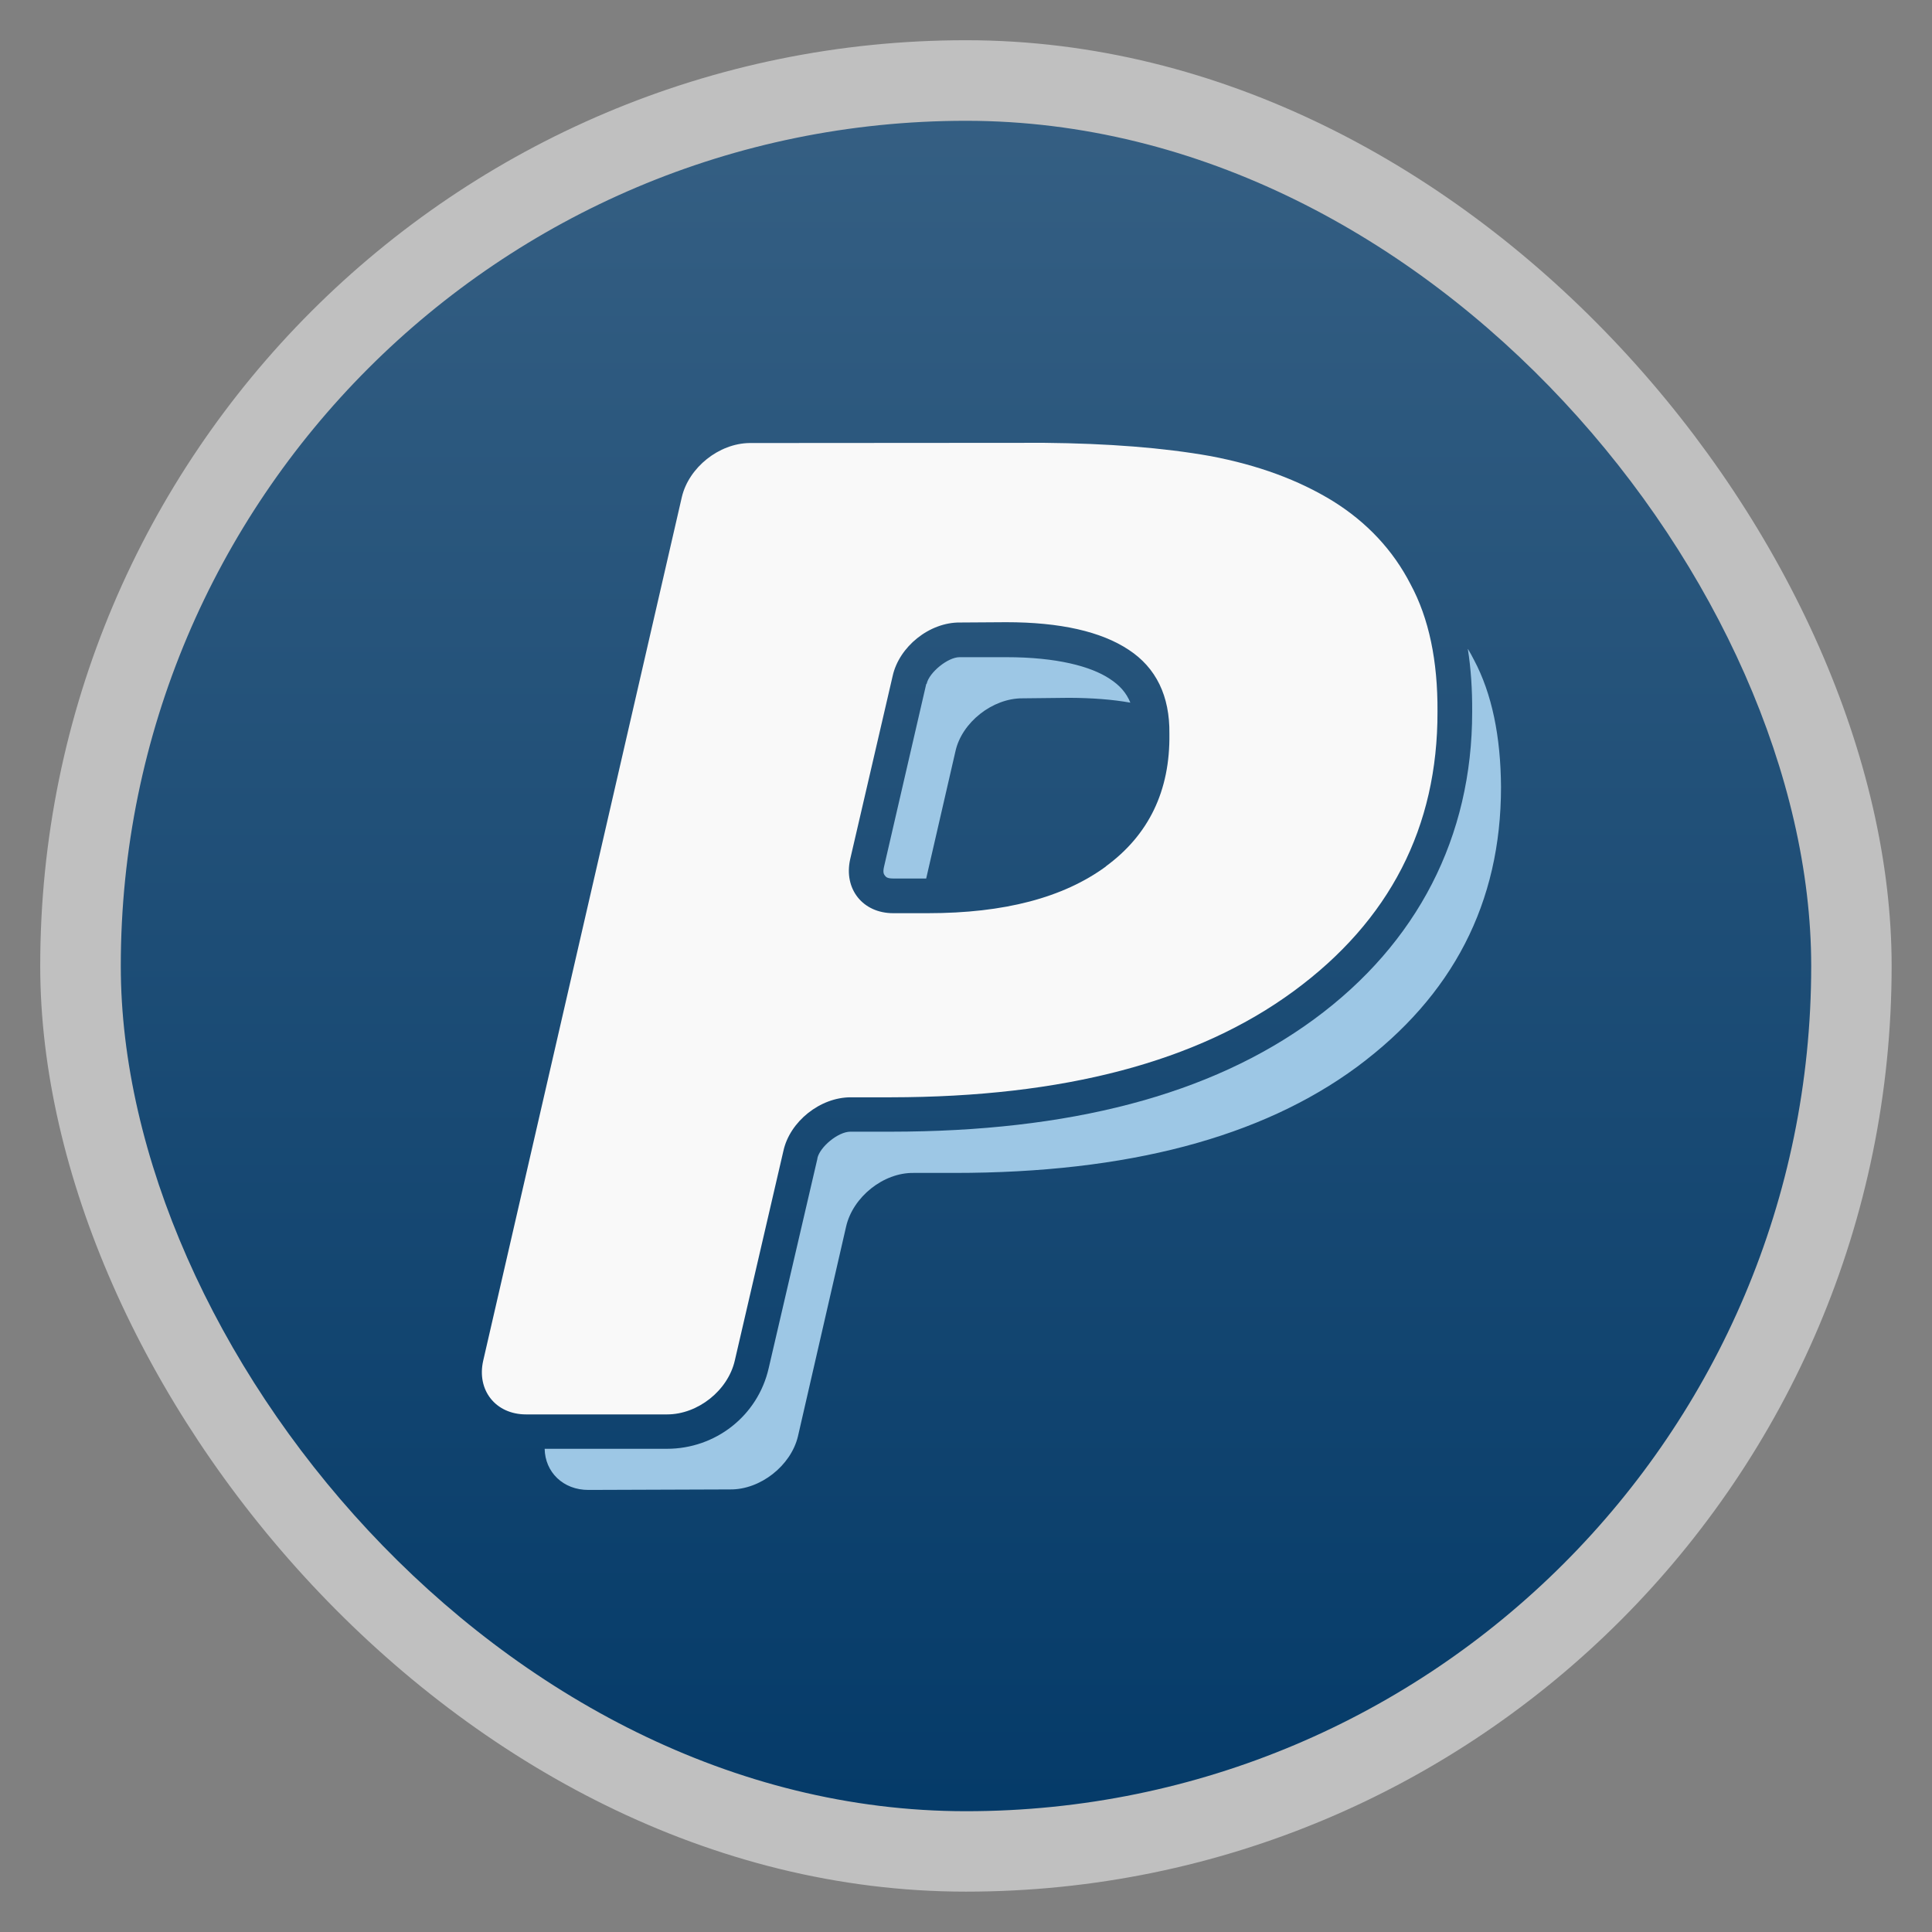 <?xml version="1.0" encoding="UTF-8" standalone="no"?>
<svg
   xmlns:dc="http://purl.org/dc/elements/1.1/"
   xmlns:cc="http://creativecommons.org/ns#"
   xmlns:rdf="http://www.w3.org/1999/02/22-rdf-syntax-ns#"
   xmlns:svg="http://www.w3.org/2000/svg"
   xmlns="http://www.w3.org/2000/svg"
   xmlns:xlink="http://www.w3.org/1999/xlink"
   xmlns:sodipodi="http://sodipodi.sourceforge.net/DTD/sodipodi-0.dtd"
   xmlns:inkscape="http://www.inkscape.org/namespaces/inkscape"
   width="48"
   viewBox="0 0 13.547 13.547"
   height="48"
   id="svg2"
   version="1.1"
   inkscape:version="0.48.4 r9939"
   sodipodi:docname="picard.svg">
  <rect x="0" y="0" width="13.547" height="13.547" fill="#808080" stroke="none"/>
  <sodipodi:namedview
     pagecolor="#ffffff"
     bordercolor="#666666"
     borderopacity="1"
     objecttolerance="10"
     gridtolerance="10"
     guidetolerance="10"
     inkscape:pageopacity="0"
     inkscape:pageshadow="2"
     inkscape:window-width="1366"
     inkscape:window-height="742"
     id="namedview64"
     showgrid="false"
     inkscape:zoom="4.9166667"
     inkscape:cx="24.40678"
     inkscape:cy="24"
     inkscape:window-x="0"
     inkscape:window-y="26"
     inkscape:window-maximized="1"
     inkscape:current-layer="svg2" />
  <defs
     id="defs4">
    <linearGradient
       id="linearGradient4460">
      <stop
         offset="0"
         style="stop-color:#053b69;stop-opacity:1;"
         id="stop7" />
      <stop
         offset="1"
         style="stop-color:#355f83;stop-opacity:1;"
         id="stop9" />
    </linearGradient>
    <linearGradient
       gradientTransform="matrix(1.105 0 0 1.105 -134.283 -295.771)"
       xlink:href="#linearGradient4460"
       id="linearGradient3831"
       y1="279.096"
       y2="268.33"
       gradientUnits="userSpaceOnUse"
       x2="0" />
    <radialGradient
       gradientUnits="userSpaceOnUse"
       xlink:href="#linearGradient3895-9-0-3-2-4-0"
       id="radialGradient4432"
       r="128"
       gradientTransform="matrix(0.977,0,0,0.977,-16.535,-236.25)"
       cy="160"
       cx="148.004" />
    <linearGradient
       id="linearGradient3895-9-0-3-2-4-0">
      <stop
         id="stop3048"
         style="stop-color:#b8d3e9"
         offset="0" />
      <stop
         id="stop3050"
         style="stop-color:#013a69"
         offset="1" />
    </linearGradient>
    <linearGradient
       inkscape:collect="always"
       xlink:href="#linearGradient4460"
       id="linearGradient3087"
       gradientUnits="userSpaceOnUse"
       gradientTransform="matrix(1.105,0,0,1.105,-134.283,-295.771)"
       y1="279.096"
       x2="0"
       y2="268.33" />
    <linearGradient
       inkscape:collect="always"
       xlink:href="#linearGradient4460"
       id="linearGradient3096"
       gradientUnits="userSpaceOnUse"
       gradientTransform="matrix(1.105,0,0,1.105,-134.283,-295.771)"
       y1="279.096"
       x2="0"
       y2="268.33" />
    <linearGradient
       inkscape:collect="always"
       xlink:href="#linearGradient4460"
       id="linearGradient3099"
       gradientUnits="userSpaceOnUse"
       gradientTransform="matrix(1.105,0,0,1.105,-134.283,-295.771)"
       y1="279.096"
       x2="0"
       y2="268.33" />
  </defs>
  <g
     id="g3874">
    <rect
       id="rect16"
       style="opacity:0.5;fill:#ffffff;fill-rule:evenodd"
       height="12.982"
       rx="6.491"
       y="0.282"
       x="0.282"
       width="12.982" />
    <rect
       id="rect18"
       style="fill:url(#linearGradient3099);fill-rule:evenodd"
       height="11.853"
       rx="5.926"
       y="0.847"
       x="0.847"
       width="11.853" />
  </g>
  <g
     id="g3880"
     transform="matrix(0.707,0,0,0.707,15.93,1.988)">
    <path
       inkscape:connector-curvature="0"
       style="fill:#9dc7e5;fill-opacity:1"
       d="m -7.974,3.625 c 0.031,0.195 0.044,0.401 0.043,0.617 3e-6,0.002 -2e-6,0.004 0,0.005 8.56e-4,1.24 -0.543,2.297 -1.567,3.049 -1.033,0.759 -2.439,1.115 -4.197,1.116 l -0.403,0 c -0.122,0 -0.303,0.152 -0.327,0.263 l 0,0.005 -0.483,2.077 c -0.108,0.474 -0.528,0.8 -1.009,0.8 l -1.213,0 c 0.004,0.231 0.183,0.409 0.435,0.408 l 1.406,-0.005 c 0.298,0.003 0.601,-0.235 0.671,-0.526 l 0.478,-2.082 c 0.067,-0.291 0.368,-0.536 0.671,-0.531 l 0.403,0 c 1.714,0 3.042,-0.351 3.993,-1.052 0.949,-0.704 1.428,-1.626 1.428,-2.775 -0.003,-0.502 -0.09,-0.926 -0.268,-1.261 -0.019,-0.037 -0.038,-0.072 -0.059,-0.107 z m -5.04,0.081 c -0.117,-0.001 -0.303,0.152 -0.327,0.263 l -0.005,0.005 -0.419,1.814 c -0.013,0.059 0.002,0.074 0.011,0.086 0.009,0.011 0.02,0.027 0.081,0.027 l 0.327,0 0.29,-1.261 c 0.063,-0.288 0.369,-0.528 0.666,-0.526 l 0.462,-0.005 c 0.227,9.918e-4 0.427,0.016 0.607,0.048 -0.041,-0.1 -0.106,-0.172 -0.204,-0.236 -0.188,-0.125 -0.529,-0.215 -1.025,-0.215 l -0.456,0 -0.005,0 z"
       id="path3061" />
    <path
       inkscape:connector-curvature="0"
       style="fill:#f9f9f9;fill-opacity:1"
       d="M -8.542,2.983 C -8.716,2.644 -8.976,2.368 -9.309,2.16 -9.655,1.947 -10.056,1.801 -10.524,1.712 c -0.471,-0.084 -1.021,-0.126 -1.652,-0.132 l -2.922,0.002 c -0.304,0.004 -0.601,0.242 -0.671,0.534 l -1.97,8.565 c -0.068,0.293 0.122,0.535 0.424,0.535 l 1.4,0 c 0.303,0 0.603,-0.236 0.671,-0.535 l 0.482,-2.079 c 0.064,-0.291 0.364,-0.531 0.667,-0.531 l 0.4,0 c 1.712,-0.002 3.04,-0.352 3.994,-1.053 C -8.749,6.319 -8.272,5.392 -8.275,4.245 -8.272,3.742 -8.36,3.32 -8.542,2.983 m -3.022,2.799 c -0.422,0.309 -1.007,0.463 -1.766,0.463 l -0.343,0 c -0.302,0 -0.493,-0.24 -0.427,-0.535 l 0.421,-1.816 c 0.064,-0.293 0.366,-0.535 0.668,-0.532 l 0.458,-0.003 c 0.535,0 0.942,0.092 1.216,0.274 0.27,0.177 0.408,0.457 0.403,0.833 0.008,0.567 -0.207,1.005 -0.631,1.315"
       id="path3063" />
  </g>
</svg>
